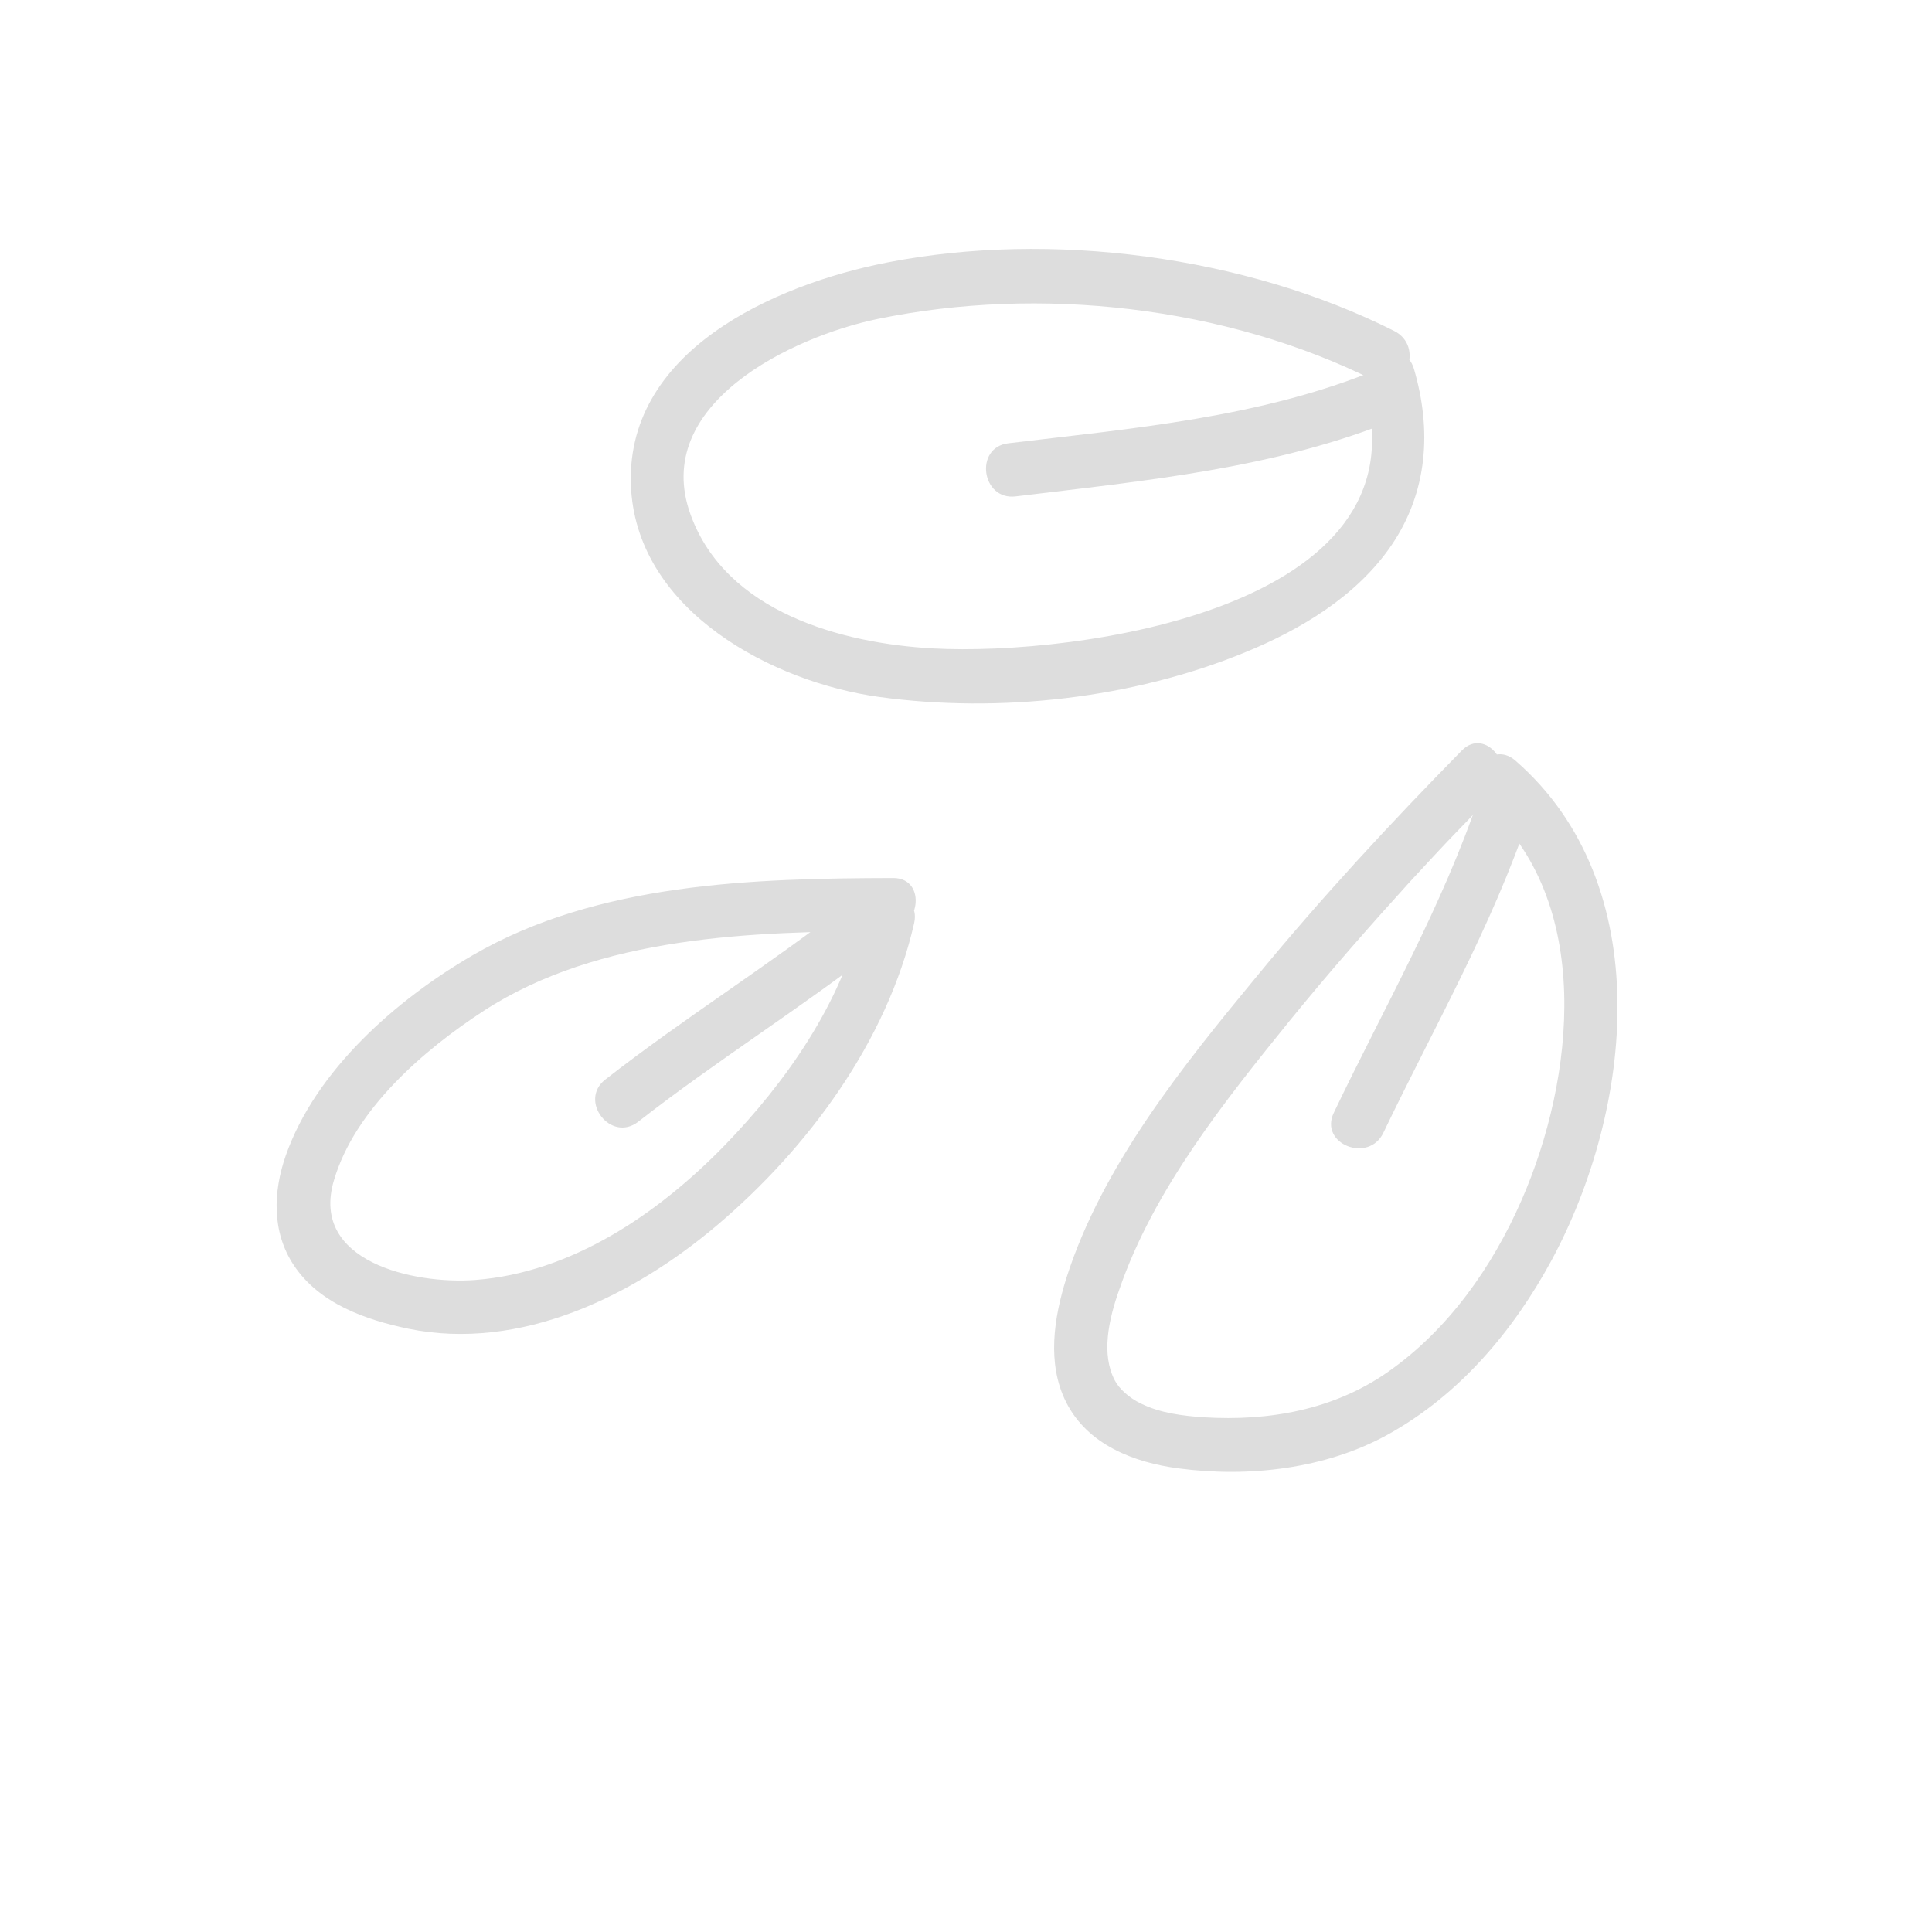 <svg width="106.219" height="104.72" viewBox="0 0 106.219 104.72" fill="none" xmlns="http://www.w3.org/2000/svg" xmlns:xlink="http://www.w3.org/1999/xlink">
	<desc>
			Created with Pixso.
	</desc>
	<defs/>
	<path id="Vector" d="M76.64 18.19C68.45 14.07 57.77 12.67 48.78 14.43C42.6 15.64 34.21 19.32 34.7 26.94C35.14 33.62 42.47 37.51 48.36 38.32C54.97 39.22 62.25 38.41 68.44 35.87C71.5 34.62 74.59 32.78 76.5 29.98C78.5 27.04 78.72 23.64 77.74 20.29C77.21 18.46 74.5 19.62 75.02 21.43C78.5 33.46 59.16 36.07 51.32 35.65C46.27 35.38 39.91 33.65 37.97 28.3C35.75 22.21 43.58 18.51 48.23 17.54C57.15 15.69 67.4 16.83 75.58 20.93C77.26 21.77 78.35 19.04 76.64 18.19Z" fill="#DDDDDD" fill-opacity="1" fill-rule="nonzero"/>
	<path id="Vector" d="M75.71 20.32C69.3 22.96 62.26 23.55 55.44 24.37C53.55 24.59 53.96 27.52 55.84 27.29C62.9 26.43 70.19 25.76 76.83 23.02C78.58 22.32 77.46 19.58 75.71 20.32Z" fill="#DDDDDD" fill-opacity="1" fill-rule="nonzero"/>
	<path id="Vector" d="M80.36 41.27C76.45 45.25 72.66 49.34 69.11 53.66C65.04 58.59 60.58 64.11 58.62 70.29C57.94 72.47 57.55 74.96 58.61 77.08C59.78 79.42 62.34 80.41 64.8 80.73C68.66 81.24 72.88 80.76 76.3 78.87C80.22 76.7 83.18 73.2 85.29 69.31C89.78 61 91.15 48.64 83.32 41.82C81.9 40.57 80.15 42.95 81.56 44.18C87.68 49.5 86.57 59.33 83.65 65.99C82.04 69.67 79.61 73.12 76.3 75.43C73.33 77.51 69.76 78.14 66.19 77.92C65.02 77.84 63.8 77.69 62.74 77.17C62.08 76.86 61.52 76.34 61.29 75.89C60.54 74.47 60.94 72.57 61.54 70.89C63.43 65.4 67.32 60.55 70.92 56.1C73.05 53.48 75.28 50.94 77.54 48.45C78.43 47.49 79.32 46.52 80.25 45.56C80.65 45.16 81.02 44.75 81.42 44.35C81.76 43.99 82.03 43.72 82.17 43.59C83.47 42.24 81.68 39.91 80.36 41.27Z" fill="#DDDDDD" fill-opacity="1" fill-rule="nonzero"/>
	<path id="Vector" d="M81.35 43.72C79.31 49.83 76.08 55.42 73.33 61.18C72.51 62.89 75.25 63.98 76.06 62.27C78.82 56.51 82.04 50.92 84.08 44.82C84.69 43.03 81.94 41.92 81.35 43.72Z" fill="#DDDDDD" fill-opacity="1" fill-rule="nonzero"/>
	<path id="Vector" d="M49.11 48.27C41.4 48.29 32.86 48.53 26 52.51C21.81 54.94 17.36 58.83 15.71 63.53C15.01 65.54 14.94 67.74 16.16 69.57C17.56 71.67 20.1 72.56 22.45 73.05C28.6 74.31 34.81 71.26 39.4 67.38C44.41 63.14 48.78 57.25 50.26 50.75C50.68 48.9 47.75 48.56 47.36 50.39C46.29 55.13 43.18 59.53 39.84 62.97C36.21 66.7 31.45 69.97 26.12 70.37C22.77 70.62 17.02 69.37 18.36 64.89C19.51 60.98 23.3 57.72 26.6 55.57C32.96 51.44 41.41 51.21 48.73 51.19C50.61 51.19 50.99 48.27 49.11 48.27Z" fill="#DDDDDD" fill-opacity="1" fill-rule="nonzero"/>
	<path id="Vector" d="M46.62 49.68C42.28 53.07 37.62 55.96 33.28 59.35C31.79 60.51 33.58 62.84 35.09 61.67C39.43 58.28 44.09 55.39 48.43 52C49.94 50.83 48.13 48.51 46.62 49.68Z" fill="#DDDDDD" fill-opacity="1" fill-rule="nonzero"/>
</svg>
